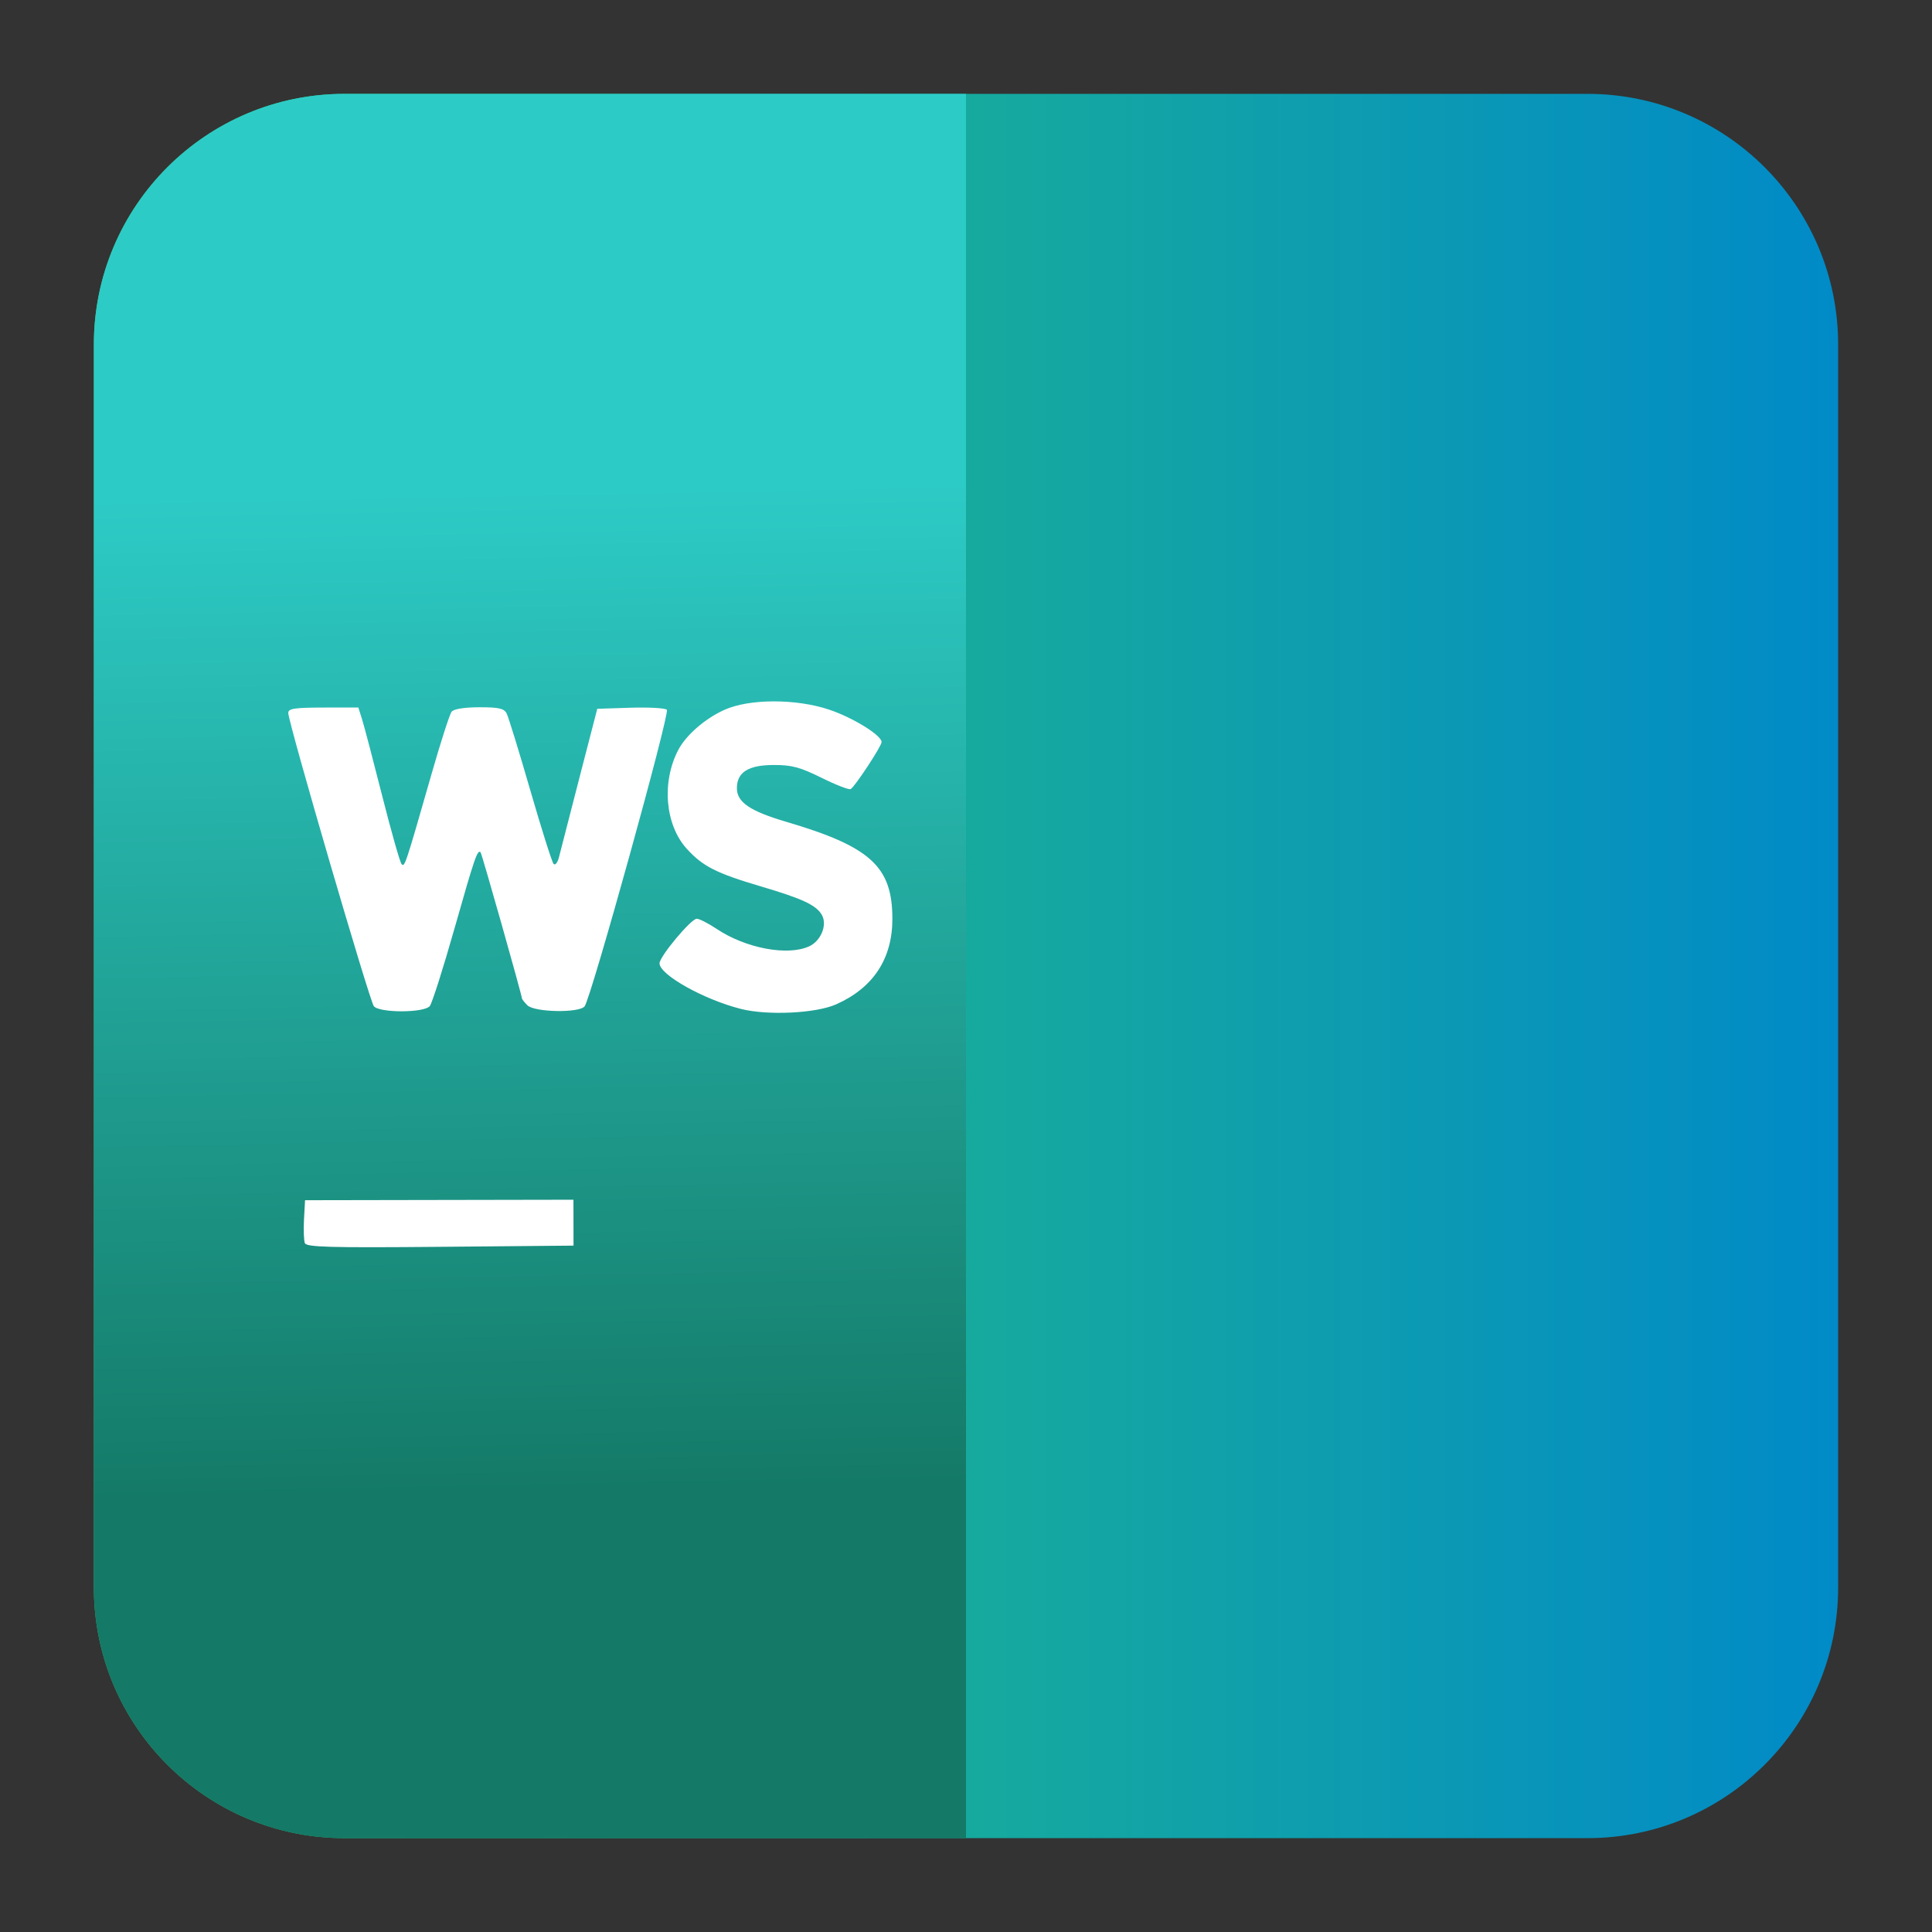 <svg clip-rule="evenodd" fill-rule="evenodd" stroke-linejoin="round" stroke-miterlimit="2" viewBox="0 0 48 48" xmlns="http://www.w3.org/2000/svg">
 <rect x="0" y="0" width="48" height="48" fill="#333333" stroke="none"/>
 <linearGradient id="a" x2="1" gradientTransform="matrix(-45.136 .647 -.647 -45.136 38.207 -559.32)" gradientUnits="userSpaceOnUse">
  <stop stop-color="#0089c9" offset="0"/>
  <stop stop-color="#2dcb72" offset="1"/>
 </linearGradient>
 <linearGradient id="b" x2="1" gradientTransform="matrix(-.363 -25.361 25.361 -.363 1129.6 21.468)" gradientUnits="userSpaceOnUse">
  <stop stop-color="#147966" offset="0"/>
  <stop stop-color="#2dcbc6" offset="1"/>
 </linearGradient>
 <path d="m39.44 2.332c3.438 0 6.228 2.79 6.228 6.228v30.88c0 3.438-2.79 6.228-6.228 6.228h-30.88c-3.438 0-6.228-2.79-6.228-6.228v-30.88c0-3.438 2.79-6.228 6.228-6.228z" fill="url(#a)"/>
 <path d="m8.56 2.332h15.44v43.336h-15.44c-3.438 0-6.228-2.79-6.228-6.228v-30.88c0-3.438 2.79-6.228 6.228-6.228z" fill="url(#b)"/>
 <path d="m14.248 30.377-.001-.57-6.668.012-.026.472c-.014.26-.005.527.021.594.039.1.607.116 3.361.092l3.314-.03zm6.53-5.426c.923-.412 1.397-1.139 1.393-2.134-.004-1.291-.547-1.784-2.642-2.401-.892-.263-1.221-.486-1.221-.831-.001-.398.283-.578.913-.579.451-.001.656.054 1.194.32.358.177.682.302.72.279.112-.07.768-1.068.768-1.169-.001-.168-.708-.605-1.302-.805-.823-.276-1.987-.274-2.604.005-.481.217-.954.629-1.146.997-.418.801-.326 1.861.211 2.454.397.437.736.609 1.847.937 1.04.307 1.381.468 1.515.717.132.246-.031.638-.32.77-.536.246-1.578.049-2.299-.433-.207-.138-.43-.252-.494-.252-.142 0-.926.939-.925 1.108 0 .283 1.099.899 2.02 1.132.667.169 1.866.111 2.372-.115zm-10.1.045c.056-.068.334-.942.618-1.943.496-1.748.568-1.957.644-1.877.033.035 1.025 3.544 1.026 3.625 0 .021.062.101.138.176.174.174 1.286.194 1.42.026.159-.199 2.125-7.288 2.044-7.369-.043-.043-.45-.065-.904-.051l-.825.027-.443 1.712c-.244.942-.471 1.826-.506 1.966-.035.142-.095.219-.136.176-.04-.044-.301-.868-.58-1.833-.279-.964-.543-1.822-.587-1.907-.064-.123-.197-.153-.68-.152-.375.001-.633.042-.687.111-.048.06-.272.756-.498 1.546-.649 2.266-.667 2.321-.744 2.24-.04-.042-.257-.807-.483-1.699s-.452-1.751-.502-1.907l-.09-.285-.871.001c-.72.002-.87.025-.87.135 0 .237 2.021 7.158 2.126 7.285.142.17 1.249.168 1.39-.003z" fill="#fff" fill-rule="nonzero"/>
</svg>
